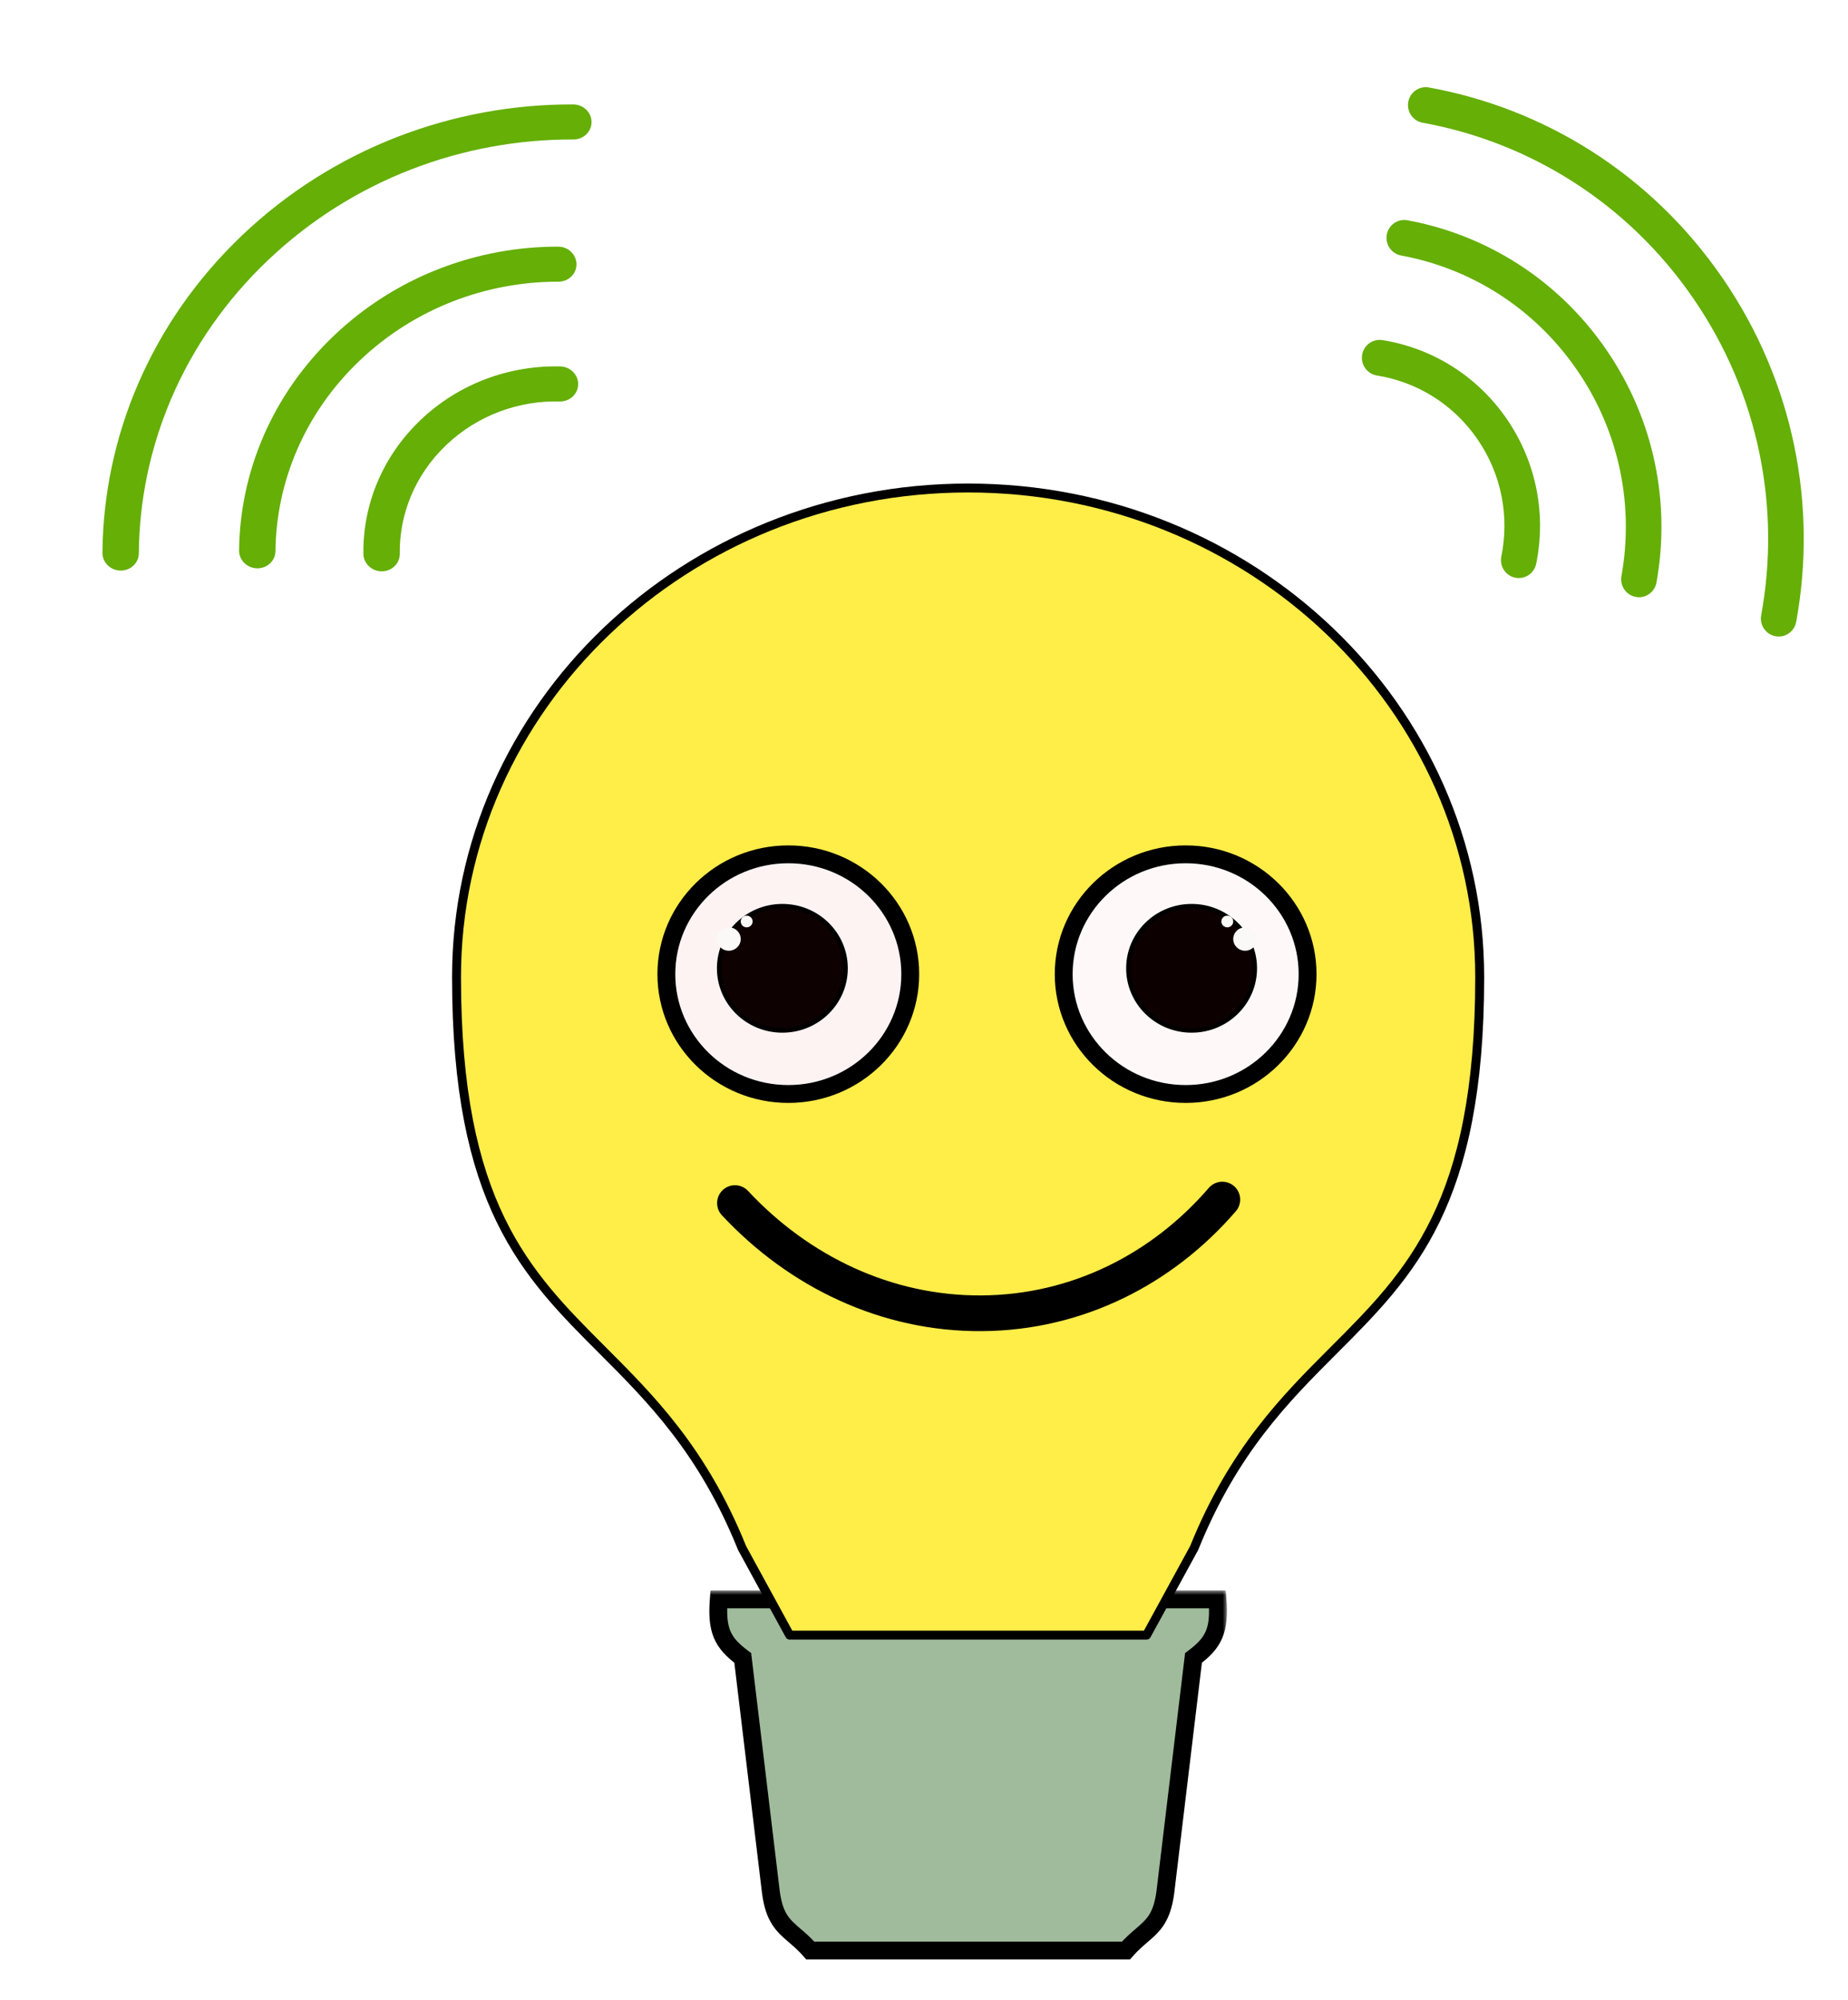 <svg width="207" height="224" viewBox="0 0 207 224" fill="none" xmlns="http://www.w3.org/2000/svg">
<g filter="url(#filter0_d)">
<mask id="path-1-outside-1" maskUnits="userSpaceOnUse" x="78.455" y="174.112" width="59" height="42" fill="black">
<rect fill="white" x="78.455" y="174.112" width="59" height="42"/>
<path fill-rule="evenodd" clip-rule="evenodd" d="M108.442 214.438H90.766C90.141 213.723 89.552 213.216 89.016 212.756C87.711 211.633 86.728 210.789 86.347 207.883L83.198 181.666C80.894 179.951 80.243 178.558 80.512 175.112H108.442H136.371C136.641 178.558 135.989 179.951 133.685 181.666L130.536 207.883C130.155 210.789 129.173 211.633 127.867 212.756C127.332 213.216 126.742 213.723 126.117 214.438H108.442Z"/>
</mask>
<path fill-rule="evenodd" clip-rule="evenodd" d="M108.442 214.438H90.766C90.141 213.723 89.552 213.216 89.016 212.756C87.711 211.633 86.728 210.789 86.347 207.883L83.198 181.666C80.894 179.951 80.243 178.558 80.512 175.112H108.442H136.371C136.641 178.558 135.989 179.951 133.685 181.666L130.536 207.883C130.155 210.789 129.173 211.633 127.867 212.756C127.332 213.216 126.742 213.723 126.117 214.438H108.442Z" fill="#467B3D" fill-opacity="0.51"/>
<path d="M90.766 214.438L90.013 215.096L90.312 215.438H90.766V214.438ZM89.016 212.756L89.668 211.998L89.668 211.998L89.016 212.756ZM86.347 207.883L85.354 208.003L85.356 208.013L86.347 207.883ZM83.198 181.666L84.191 181.547L84.14 181.121L83.795 180.864L83.198 181.666ZM80.512 175.112V174.112H79.588L79.516 175.034L80.512 175.112ZM136.371 175.112L137.368 175.034L137.296 174.112H136.371V175.112ZM133.685 181.666L133.088 180.864L132.744 181.121L132.693 181.547L133.685 181.666ZM130.536 207.883L131.528 208.013L131.529 208.003L130.536 207.883ZM127.867 212.756L128.519 213.514L128.519 213.514L127.867 212.756ZM126.117 214.438V215.438H126.571L126.87 215.096L126.117 214.438ZM90.766 215.438H108.442V213.438H90.766V215.438ZM88.365 213.514C88.899 213.974 89.44 214.44 90.013 215.096L91.519 213.779C90.843 213.006 90.204 212.458 89.668 211.998L88.365 213.514ZM85.356 208.013C85.559 209.565 85.935 210.654 86.492 211.526C87.04 212.384 87.725 212.965 88.365 213.514L89.668 211.998C89.002 211.425 88.543 211.022 88.178 210.45C87.822 209.893 87.516 209.107 87.339 207.753L85.356 208.013ZM82.205 181.786L85.354 208.003L87.34 207.764L84.191 181.547L82.205 181.786ZM79.516 175.034C79.376 176.81 79.458 178.212 79.968 179.426C80.485 180.657 81.387 181.565 82.601 182.469L83.795 180.864C82.705 180.053 82.129 179.406 81.812 178.651C81.488 177.879 81.379 176.86 81.509 175.19L79.516 175.034ZM108.442 174.112H80.512V176.112H108.442V174.112ZM108.442 176.112H136.371V174.112H108.442V176.112ZM135.374 175.19C135.505 176.86 135.396 177.879 135.071 178.651C134.754 179.406 134.178 180.053 133.088 180.864L134.283 182.469C135.496 181.565 136.398 180.657 136.915 179.426C137.425 178.212 137.507 176.81 137.368 175.034L135.374 175.19ZM132.693 181.547L129.543 207.764L131.529 208.003L134.678 181.786L132.693 181.547ZM129.545 207.753C129.367 209.107 129.061 209.893 128.706 210.45C128.34 211.022 127.882 211.425 127.215 211.998L128.519 213.514C129.158 212.965 129.844 212.384 130.391 211.526C130.948 210.654 131.324 209.565 131.528 208.013L129.545 207.753ZM127.215 211.998C126.679 212.458 126.041 213.006 125.364 213.779L126.87 215.096C127.443 214.44 127.984 213.974 128.519 213.514L127.215 211.998ZM126.117 213.438H108.442V215.438H126.117V213.438Z" fill="black" mask="url(#path-1-outside-1)"/>
<g filter="url(#filter1_d)">
<path d="M51.136 101.435C51.136 71.178 76.793 46.65 108.442 46.65C140.091 46.65 165.747 71.178 165.747 101.435C165.747 126.858 158.018 134.589 149.423 143.187C143.967 148.645 138.161 154.452 133.763 165.356L128.432 175.112H88.451L83.121 165.356C78.722 154.452 72.917 148.645 67.46 143.187C58.865 134.589 51.136 126.858 51.136 101.435Z" fill="#FFED48"/>
<path d="M51.136 101.435C51.136 71.178 76.793 46.65 108.442 46.65C140.091 46.65 165.747 71.178 165.747 101.435C165.747 126.858 158.018 134.589 149.423 143.187C143.967 148.645 138.161 154.452 133.763 165.356L128.432 175.112H88.451L83.121 165.356C78.722 154.452 72.917 148.645 67.46 143.187C58.865 134.589 51.136 126.858 51.136 101.435Z" stroke="black" stroke-linecap="round" stroke-linejoin="round"/>
</g>
<path fill-rule="evenodd" clip-rule="evenodd" d="M30 25.155C20.465 34.233 15.639 46.124 15.551 57.965C15.543 59.049 14.624 59.914 13.499 59.897C12.373 59.88 11.468 58.987 11.476 57.904C11.572 45.056 16.809 32.172 27.123 22.352C37.438 12.533 50.876 7.639 64.215 7.695C65.341 7.7 66.256 8.582 66.261 9.666C66.266 10.75 65.357 11.625 64.232 11.62C51.937 11.568 39.535 16.078 30 25.155ZM40.289 36.383C34.084 42.29 30.935 50.019 30.856 57.718C30.845 58.802 29.924 59.664 28.799 59.644C27.674 59.624 26.77 58.73 26.782 57.646C26.871 48.944 30.43 40.226 37.412 33.58C44.394 26.933 53.486 23.606 62.522 23.621C63.647 23.623 64.566 24.503 64.573 25.587C64.581 26.67 63.675 27.547 62.55 27.546C54.555 27.533 46.494 30.475 40.289 36.383ZM44.781 58.008C44.717 53.632 46.453 49.2 49.989 45.834C53.525 42.468 58.146 40.847 62.69 40.959C63.815 40.987 64.742 40.131 64.762 39.048C64.781 37.965 63.885 37.064 62.76 37.036C57.142 36.897 51.449 38.902 47.112 43.031C42.776 47.16 40.628 52.619 40.707 58.03C40.723 59.114 41.648 59.988 42.773 59.982C43.898 59.976 44.797 59.092 44.781 58.008Z" fill="#65AF07"/>
<path fill-rule="evenodd" clip-rule="evenodd" d="M189.676 29.423C182.253 18.625 171.196 11.888 159.357 9.746C158.273 9.55 157.55 8.507 157.743 7.416C157.935 6.325 158.97 5.6 160.054 5.796C172.901 8.12 184.903 15.434 192.952 27.144C201.002 38.854 203.568 52.732 201.195 65.645C200.995 66.734 199.955 67.452 198.873 67.248C197.79 67.045 197.075 65.996 197.275 64.907C199.462 53.007 197.099 40.222 189.676 29.423ZM176.648 37.44C171.821 30.417 164.64 26.029 156.946 24.615C155.863 24.416 155.143 23.371 155.338 22.28C155.534 21.19 156.57 20.468 157.654 20.667C166.352 22.265 174.473 27.229 179.925 35.16C185.377 43.091 187.128 52.488 185.544 61.239C185.347 62.329 184.309 63.05 183.226 62.849C182.143 62.648 181.425 61.602 181.622 60.512C183.023 52.77 181.476 44.462 176.648 37.44ZM154.238 38.053C158.63 38.752 162.755 41.2 165.501 45.195C168.247 49.19 169.069 53.937 168.168 58.318C167.945 59.403 168.638 60.466 169.716 60.693C170.794 60.92 171.848 60.224 172.071 59.14C173.186 53.722 172.168 47.848 168.778 42.916C165.387 37.983 160.283 34.952 154.851 34.089C153.764 33.916 152.744 34.663 152.575 35.758C152.405 36.853 153.15 37.88 154.238 38.053Z" fill="#65AF07"/>
<path d="M136.916 130.337C130.191 138.127 120.667 142.995 109.983 143.071C99.299 143.148 89.498 138.42 82.326 130.73" stroke="black" stroke-width="4" stroke-linecap="round" stroke-linejoin="round"/>
<path d="M101.96 105.093C101.96 112.489 95.86 118.512 88.301 118.512C80.741 118.512 74.641 112.489 74.641 105.093C74.641 97.697 80.741 91.674 88.301 91.674C95.86 91.674 101.96 97.697 101.96 105.093Z" fill="#FDF3F3" stroke="black" stroke-width="2"/>
<path d="M94.714 104.437C94.714 108.277 91.548 111.397 87.634 111.397C83.72 111.397 80.555 108.277 80.555 104.437C80.555 100.598 83.72 97.478 87.634 97.478C91.548 97.478 94.714 100.598 94.714 104.437Z" fill="#0D0101" stroke="black" stroke-width="0.5"/>
<ellipse cx="83.636" cy="99.194" rx="0.666" ry="0.655" fill="#FBF8F8"/>
<ellipse cx="81.637" cy="101.16" rx="1.333" ry="1.311" fill="#FBF8F8"/>
<path d="M146.467 105.093C146.467 112.489 140.367 118.512 132.808 118.512C125.248 118.512 119.148 112.489 119.148 105.093C119.148 97.697 125.248 91.674 132.808 91.674C140.367 91.674 146.467 97.697 146.467 105.093Z" fill="#FFF8F8" stroke="black" stroke-width="2"/>
<path d="M140.554 104.437C140.554 108.277 137.388 111.397 133.474 111.397C129.56 111.397 126.394 108.277 126.394 104.437C126.394 100.598 129.56 97.478 133.474 97.478C137.388 97.478 140.554 100.598 140.554 104.437Z" fill="#0D0000" stroke="black" stroke-width="0.5"/>
<ellipse cx="137.472" cy="99.194" rx="0.666" ry="0.655" fill="#FBF8F8"/>
<ellipse cx="139.471" cy="101.16" rx="1.333" ry="1.311" fill="#FBF8F8"/>
</g>
<defs>
<filter id="filter0_d" x="7.476" y="5.764" width="198.566" height="217.674" filterUnits="userSpaceOnUse" color-interpolation-filters="sRGB">
<feFlood flood-opacity="0" result="BackgroundImageFix"/>
<feColorMatrix in="SourceAlpha" type="matrix" values="0 0 0 0 0 0 0 0 0 0 0 0 0 0 0 0 0 0 127 0"/>
<feOffset dy="4"/>
<feGaussianBlur stdDeviation="2"/>
<feColorMatrix type="matrix" values="0 0 0 0 0 0 0 0 0 0 0 0 0 0 0 0 0 0 0.25 0"/>
<feBlend mode="normal" in2="BackgroundImageFix" result="effect1_dropShadow"/>
<feBlend mode="normal" in="SourceGraphic" in2="effect1_dropShadow" result="shape"/>
</filter>
<filter id="filter1_d" x="46.636" y="46.15" width="123.611" height="137.463" filterUnits="userSpaceOnUse" color-interpolation-filters="sRGB">
<feFlood flood-opacity="0" result="BackgroundImageFix"/>
<feColorMatrix in="SourceAlpha" type="matrix" values="0 0 0 0 0 0 0 0 0 0 0 0 0 0 0 0 0 0 127 0"/>
<feOffset dy="4"/>
<feGaussianBlur stdDeviation="2"/>
<feColorMatrix type="matrix" values="0 0 0 0 0 0 0 0 0 0 0 0 0 0 0 0 0 0 0.25 0"/>
<feBlend mode="normal" in2="BackgroundImageFix" result="effect1_dropShadow"/>
<feBlend mode="normal" in="SourceGraphic" in2="effect1_dropShadow" result="shape"/>
</filter>
</defs>
</svg>
